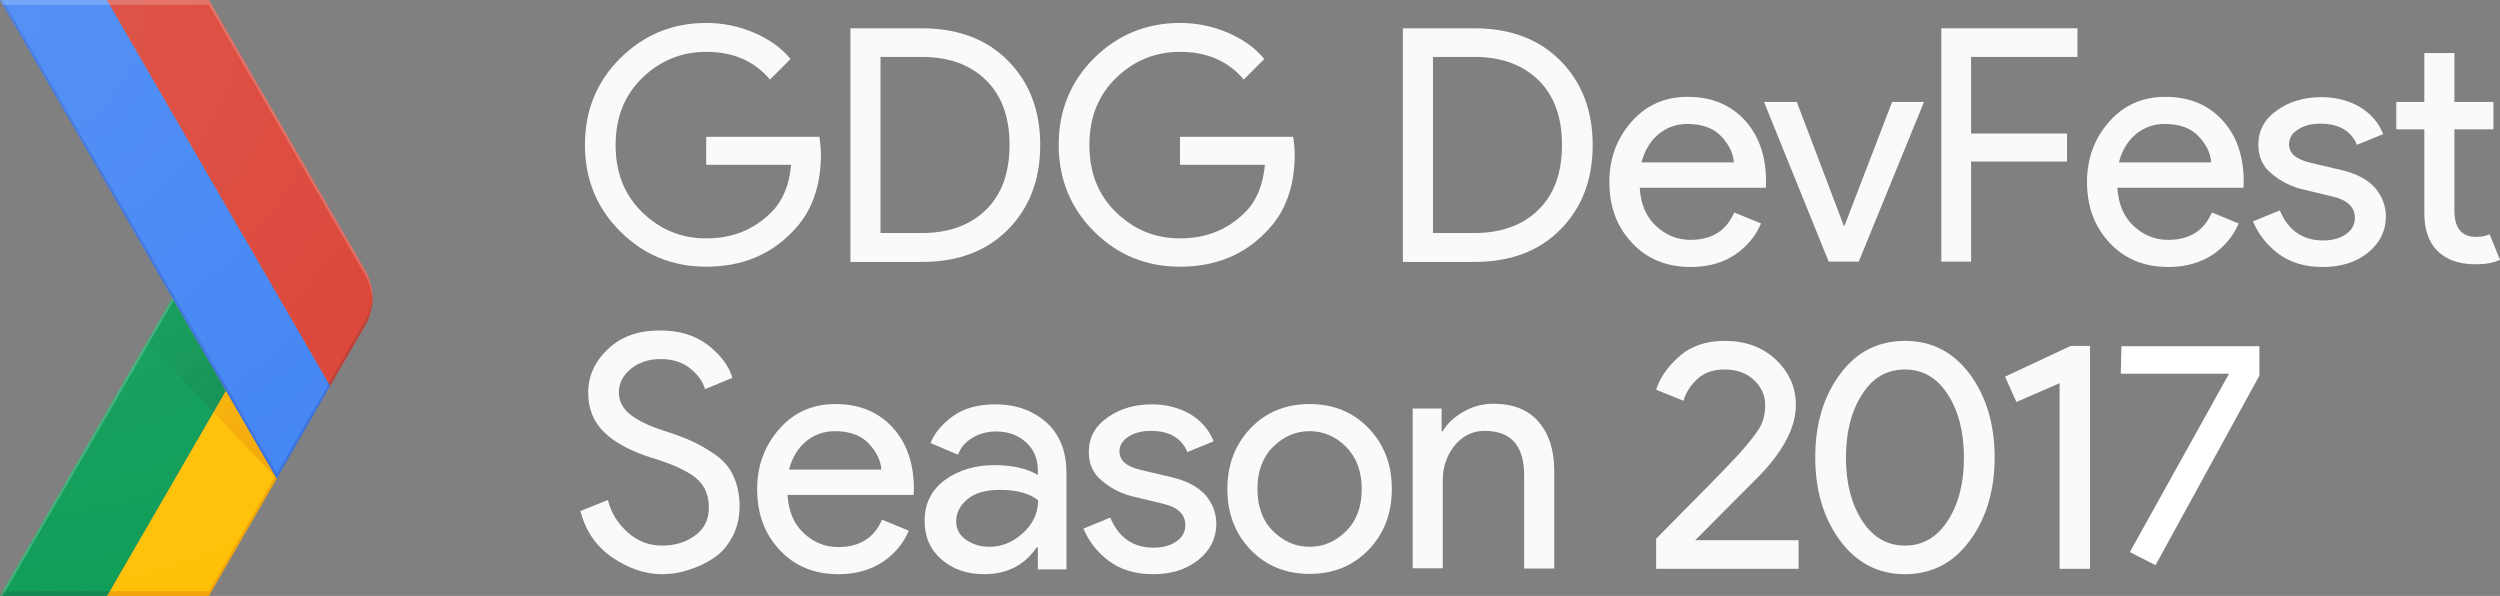 <?xml version="1.0" encoding="UTF-8" standalone="no"?>
<svg width="839px" height="200px" viewBox="0 0 839 200" version="1.1" xmlns="http://www.w3.org/2000/svg" xmlns:xlink="http://www.w3.org/1999/xlink">
    <rect x="0" y="0" width="839" height="200" fill="#808080" stroke="none"/>
    <!-- Generator: Sketch 43.2 (39069) - http://www.bohemiancoding.com/sketch -->
    <title>logo-light</title>
    <desc>Created with Sketch.</desc>
    <defs>
        <radialGradient cx="98.685%" cy="97.827%" fx="98.685%" fy="97.827%" r="324.704%" gradientTransform="translate(0.987,0.978),scale(1,0.722),translate(-0.987,-0.978)" id="radialGradient-1">
            <stop stop-color="#BF360C" stop-opacity="0.2" offset="0%"></stop>
            <stop stop-color="#BF360C" stop-opacity="0.02" offset="100%"></stop>
        </radialGradient>
        <radialGradient cx="162.728%" cy="157.695%" fx="162.728%" fy="157.695%" r="263.106%" gradientTransform="translate(1.627,1.577),scale(1,0.692),translate(-1.627,-1.577)" id="radialGradient-2">
            <stop stop-color="#263238" stop-opacity="0.2" offset="0%"></stop>
            <stop stop-color="#263238" stop-opacity="0.02" offset="100%"></stop>
        </radialGradient>
        <radialGradient cx="-1.251%" cy="0.781%" fx="-1.251%" fy="0.781%" r="167.971%" gradientTransform="translate(-0.013,0.008),scale(1,0.625),translate(0.013,-0.008)" id="radialGradient-3">
            <stop stop-color="#FFFFFF" stop-opacity="0.1" offset="0%"></stop>
            <stop stop-color="#FFFFFF" stop-opacity="0" offset="100%"></stop>
        </radialGradient>
    </defs>
    <g id="Page-1" stroke="none" stroke-width="1" fill="none" fill-rule="evenodd">
        <g id="logo-light">
            <g id="XMLID_60_">
                <g id="XMLID_61_">
                    <g id="XMLID_62_">
                        <path d="M122.5,90.6 L70.1,0 L0,0 L57.8,100 L0,200 L70.1,200 L122.5,109.4 C125.8,103.6 125.8,96.4 122.5,90.6 L122.5,90.6 Z" id="XMLID_106_"></path>
                        <polygon id="XMLID_105_" fill="#FFC107" fill-rule="nonzero" points="92.4 159.8 75.8 131.1 35.9 200 70.1 200 92.9 160.6"></polygon>
                        <path d="M122.5,90.6 L70.1,0 L0,0 L57.8,100 L0,200 L70.1,200 L122.5,109.4 C125.8,103.6 125.8,96.4 122.5,90.6 L122.5,90.6 Z" id="XMLID_104_"></path>
                        <polygon id="XMLID_103_" fill="#0F9D58" fill-rule="nonzero" points="57.8 100 75.8 131.1 35.9 200 0 200"></polygon>
                        <path d="M122.5,90.6 L70.1,0 L0,0 L57.8,100 L0,200 L70.1,200 L122.5,109.4 C125.8,103.6 125.8,96.4 122.5,90.6 L122.5,90.6 Z" id="XMLID_102_"></path>
                        <polygon id="XMLID_101_" fill="#BF360C" fill-rule="nonzero" opacity="0.2" points="70.1 198.4 36.8 198.4 35.9 200 70.1 200 92.9 160.6 92.4 159.8"></polygon>
                        <path d="M122.5,90.6 L70.1,0 L0,0 L57.8,100 L0,200 L70.1,200 L122.5,109.4 C125.8,103.6 125.8,96.4 122.5,90.6 L122.5,90.6 Z" id="XMLID_100_"></path>
                        <polygon id="XMLID_99_" fill="#263238" fill-rule="nonzero" opacity="0.2" points="0.9 198.4 0 200 35.9 200 36.8 198.4"></polygon>
                        <path d="M122.5,90.6 L70.1,0 L0,0 L57.8,100 L0,200 L70.1,200 L122.5,109.4 C125.8,103.6 125.8,96.4 122.5,90.6 L122.5,90.6 Z" id="XMLID_98_"></path>
                        <polygon id="XMLID_96_" fill="#FFFFFF" fill-rule="nonzero" opacity="0.2" points="0 200 0.9 200 58.3 100.8 57.8 100"></polygon>
                        <path d="M122.5,90.6 L70.1,0 L0,0 L57.8,100 L0,200 L70.1,200 L122.5,109.4 C125.8,103.6 125.8,96.4 122.5,90.6 L122.5,90.6 Z" id="XMLID_94_"></path>
                        <polygon id="XMLID_92_" fill="url(#radialGradient-1)" fill-rule="nonzero" points="92.9 160.6 75.8 131.1 71.6 138.3"></polygon>
                        <path d="M122.5,90.6 L70.1,0 L0,0 L57.8,100 L0,200 L70.1,200 L122.5,109.4 C125.8,103.6 125.8,96.4 122.5,90.6 L122.5,90.6 Z" id="XMLID_90_"></path>
                        <polygon id="XMLID_89_" fill="url(#radialGradient-2)" fill-rule="nonzero" points="71.6 138.3 75.8 131.1 57.8 100 49.3 114.8"></polygon>
                        <path d="M122.5,90.6 L70.1,0 L0,0 L57.8,100 L0,200 L70.1,200 L122.5,109.4 C125.8,103.6 125.8,96.4 122.5,90.6 L122.5,90.6 Z" id="XMLID_88_"></path>
                        <g id="XMLID_85_" fill-rule="nonzero" fill="#4285F4">
                            <g id="XMLID_86_">
                                <polygon id="XMLID_87_" points="35.9 0 0 0 92.9 160.6 110.8 129.5"></polygon>
                            </g>
                        </g>
                        <path d="M122.5,90.6 L70.1,0 L0,0 L57.8,100 L0,200 L70.1,200 L122.5,109.4 C125.8,103.6 125.8,96.4 122.5,90.6 L122.5,90.6 Z" id="XMLID_84_"></path>
                        <path d="M122.5,109.4 C125.9,103.6 125.9,96.4 122.5,90.6 L70.1,0 L35.9,0 L110.8,129.5 L122.5,109.4 L122.5,109.4 Z" id="XMLID_83_" fill="#DB4437" fill-rule="nonzero"></path>
                        <path d="M122.5,90.6 L70.1,0 L0,0 L57.8,100 L0,200 L70.1,200 L122.5,109.4 C125.8,103.6 125.8,96.4 122.5,90.6 L122.5,90.6 Z" id="XMLID_82_"></path>
                        <polygon id="XMLID_71_" fill="#1A237E" fill-rule="nonzero" opacity="0.2" points="110.8 129.5 110.4 128.7 92.9 159 0.9 0 0 0 92.9 160.6 110.8 129.5"></polygon>
                        <path d="M122.5,90.6 L70.1,0 L0,0 L57.8,100 L0,200 L70.1,200 L122.5,109.4 C125.8,103.6 125.8,96.4 122.5,90.6 L122.5,90.6 Z" id="XMLID_69_"></path>
                        <path d="M70.1,1.6 L122.5,92.2 C124,94.9 124.8,97.8 125,100.8 C125.1,97.3 124.3,93.8 122.5,90.6 L70.1,0 L0,0 L0.9,1.6 L70.1,1.6 L70.1,1.6 Z" id="XMLID_67_" fill="#FFFFFF" fill-rule="nonzero" opacity="0.2"></path>
                        <path d="M122.5,90.6 L70.1,0 L0,0 L57.8,100 L0,200 L70.1,200 L122.5,109.4 C125.8,103.6 125.8,96.4 122.5,90.6 L122.5,90.6 Z" id="XMLID_66_"></path>
                        <path d="M110.8,129.5 L122.4,109.4 C124.2,106.3 125,102.7 124.9,99.2 C124.8,102.2 124,105.1 122.4,107.8 L110.3,128.7 L110.8,129.5 Z" id="XMLID_65_" fill="#3E2723" fill-rule="nonzero" opacity="0.2"></path>
                        <path d="M122.5,90.6 L70.1,0 L0,0 L57.8,100 L0,200 L70.1,200 L122.5,109.4 C125.8,103.6 125.8,96.4 122.5,90.6 L122.5,90.6 Z" id="XMLID_64_"></path>
                        <path d="M122.5,90.6 L70.1,0 L0,0 L57.8,100 L0,200 L70.1,200 L122.5,109.4 C125.8,103.6 125.8,96.4 122.5,90.6 L122.5,90.6 Z" id="XMLID_63_" fill="url(#radialGradient-3)" fill-rule="nonzero"></path>
                    </g>
                </g>
            </g>
            <g id="XMLID_7_" transform="translate(194, 7)">
                <path d="M81.5,44.8 C81.5,55.7 78.3,64.5 71.8,70.9 C64.4,78.6 54.8,82.5 43,82.5 C31.7,82.5 22.1,78.6 14.2,70.7 C6.3,62.9 2.3,53.1 2.3,41.6 C2.3,30.1 6.3,20.3 14.2,12.5 C22.1,4.7 31.7,0.7 43,0.7 C48.6,0.7 54,1.8 59.1,4 C64.2,6.2 68.3,9.1 71.3,12.8 L64.4,19.7 C59.2,13.5 52.1,10.4 43,10.4 C34.8,10.4 27.6,13.3 21.6,19.1 C15.6,24.9 12.6,32.4 12.6,41.7 C12.6,51 15.6,58.5 21.6,64.3 C27.6,70.1 34.7,73 43,73 C51.8,73 59,70.1 64.9,64.2 C68.7,60.4 70.9,55.1 71.5,48.3 L43,48.3 L43,38.9 L81,38.9 C81.3,41 81.5,42.9 81.5,44.8 L81.5,44.8 Z" id="XMLID_2_" fill="#FAFAFA" fill-rule="nonzero"></path>
                <path d="M91.4,80.8 L91.4,2.5 L115.4,2.5 C127.4,2.5 137.1,6.1 144.3,13.4 C151.5,20.7 155.1,30.1 155.1,41.7 C155.1,53.3 151.5,62.7 144.3,70 C137.1,77.3 127.5,80.9 115.4,80.9 L91.4,80.9 L91.4,80.8 Z M101.5,71.2 L115.4,71.2 C124.4,71.2 131.6,68.6 136.9,63.4 C142.2,58.2 144.8,51 144.8,41.6 C144.8,32.3 142.2,25.1 136.9,19.9 C131.6,14.7 124.4,12.1 115.4,12.1 L101.5,12.1 L101.5,71.2 L101.5,71.2 Z" id="XMLID_4_" fill="#FAFAFA" fill-rule="nonzero"></path>
                <path d="M240.5,44.8 C240.5,55.7 237.3,64.5 230.8,70.9 C223.4,78.6 213.8,82.5 202,82.5 C190.7,82.5 181.1,78.6 173.2,70.7 C165.3,62.9 161.3,53.1 161.3,41.6 C161.3,30.1 165.3,20.3 173.2,12.5 C181.1,4.7 190.7,0.7 202,0.7 C207.6,0.7 213,1.8 218.1,4 C223.2,6.2 227.3,9.1 230.3,12.8 L223.4,19.7 C218.2,13.5 211.1,10.4 202,10.4 C193.8,10.4 186.6,13.3 180.6,19.1 C174.6,24.9 171.6,32.4 171.6,41.7 C171.6,51 174.6,58.5 180.6,64.3 C186.6,70.1 193.7,73 202,73 C210.8,73 218,70.1 223.9,64.2 C227.7,60.4 229.9,55.1 230.5,48.3 L202,48.3 L202,38.9 L240,38.9 C240.3,41 240.5,42.9 240.5,44.8 L240.5,44.8 Z" id="XMLID_8_" fill="#FAFAFA" fill-rule="nonzero"></path>
                <path d="M276.8,80.8 L276.8,2.5 L300.8,2.5 C312.8,2.5 322.5,6.1 329.7,13.4 C336.9,20.7 340.5,30.1 340.5,41.7 C340.5,53.3 336.9,62.7 329.7,70 C322.5,77.3 312.9,80.9 300.8,80.9 L276.8,80.9 L276.8,80.8 Z M286.9,71.2 L300.8,71.2 C309.8,71.2 317,68.6 322.3,63.4 C327.6,58.2 330.2,51 330.2,41.6 C330.2,32.3 327.6,25.1 322.3,19.9 C317,14.7 309.8,12.1 300.8,12.1 L286.9,12.1 L286.9,71.2 L286.9,71.2 Z" id="XMLID_10_" fill="#FAFAFA" fill-rule="nonzero"></path>
                <path d="M373.4,82.6 C365.3,82.6 358.7,79.9 353.7,74.5 C348.6,69.1 346.1,62.3 346.1,54 C346.1,46.2 348.6,39.5 353.5,33.9 C358.4,28.3 364.7,25.5 372.4,25.5 C380.3,25.5 386.7,28.1 391.5,33.3 C396.3,38.5 398.7,45.4 398.7,54.1 L398.6,56 L356.3,56 C356.6,61.4 358.4,65.7 361.7,68.8 C365,71.9 368.9,73.5 373.3,73.5 C380.5,73.5 385.4,70.4 388,64.3 L397,68 C395.2,72.2 392.4,75.6 388.4,78.4 C384.2,81.2 379.3,82.6 373.4,82.6 L373.4,82.6 Z M387.9,47.6 C387.7,44.5 386.3,41.6 383.7,38.8 C381.1,36 377.3,34.6 372.2,34.6 C368.5,34.6 365.3,35.8 362.5,38.1 C359.8,40.4 357.9,43.6 356.9,47.5 L387.9,47.5 L387.9,47.6 Z" id="XMLID_13_" fill="#FAFAFA" fill-rule="nonzero"></path>
                <polygon id="XMLID_16_" fill="#FAFAFA" fill-rule="nonzero" points="419.7 80.8 398 27.2 409 27.2 424.8 68.8 425 68.8 441 27.2 451.7 27.2 429.8 80.8 419.7 80.8"></polygon>
                <polygon id="XMLID_18_" fill="#FAFAFA" fill-rule="nonzero" points="467.6 80.8 457.5 80.8 457.5 2.5 503.2 2.5 503.2 12.1 467.5 12.1 467.5 37.8 499.7 37.8 499.7 47.2 467.5 47.2 467.5 80.8"></polygon>
                <path d="M533.7,82.6 C525.6,82.6 519,79.9 514,74.5 C508.9,69.1 506.4,62.3 506.4,54 C506.4,46.2 508.9,39.5 513.8,33.9 C518.7,28.3 525,25.5 532.7,25.5 C540.6,25.5 547,28.1 551.8,33.3 C556.6,38.5 559,45.4 559,54.1 L558.9,56 L516.6,56 C516.9,61.4 518.7,65.7 522,68.8 C525.3,71.9 529.2,73.5 533.6,73.5 C540.8,73.5 545.7,70.4 548.3,64.3 L557.3,68 C555.5,72.2 552.7,75.6 548.7,78.4 C544.4,81.2 539.5,82.6 533.7,82.6 L533.7,82.6 Z M548.1,47.6 C547.9,44.5 546.5,41.6 543.9,38.8 C541.3,36 537.5,34.6 532.4,34.6 C528.7,34.6 525.5,35.8 522.7,38.1 C520,40.4 518.1,43.6 517.1,47.5 L548.1,47.5 L548.1,47.6 Z" id="XMLID_20_" fill="#FAFAFA" fill-rule="nonzero"></path>
                <path d="M585.5,82.6 C579.5,82.6 574.6,81.1 570.7,78.2 C566.8,75.3 563.9,71.6 562.1,67.3 L571.1,63.6 C573.9,70.3 578.8,73.7 585.6,73.7 C588.7,73.7 591.3,73 593.3,71.6 C595.3,70.2 596.3,68.4 596.3,66.1 C596.3,62.6 593.9,60.2 589,59 L578.2,56.4 C574.8,55.5 571.5,53.9 568.5,51.4 C565.4,49 563.9,45.7 563.9,41.5 C563.9,36.8 566,32.9 570.2,30 C574.4,27 579.4,25.6 585.1,25.6 C589.8,25.6 594.1,26.7 597.8,28.8 C601.5,31 604.2,34 605.8,38 L597,41.6 C595,36.9 590.9,34.5 584.8,34.5 C581.8,34.5 579.3,35.1 577.3,36.4 C575.3,37.6 574.2,39.3 574.2,41.4 C574.2,44.5 576.6,46.5 581.3,47.6 L591.9,50.1 C596.9,51.3 600.7,53.3 603.1,56.1 C605.5,58.9 606.7,62.2 606.7,65.7 C606.7,70.5 604.7,74.5 600.8,77.7 C596.8,81 591.7,82.6 585.5,82.6 L585.5,82.6 Z" id="XMLID_27_" fill="#FAFAFA" fill-rule="nonzero"></path>
                <path d="M636.9,81.7 C631.3,81.7 627,80.2 624,77.2 C621,74.2 619.6,70 619.6,64.5 L619.6,36.4 L610.2,36.4 L610.2,27.2 L619.6,27.2 L619.6,10.8 L629.7,10.8 L629.7,27.2 L642.8,27.2 L642.8,36.4 L629.7,36.4 L629.7,63.7 C629.7,69.5 632.1,72.5 636.9,72.5 C638.7,72.5 640.3,72.2 641.5,71.6 L645,80.2 C642.8,81.2 640.1,81.7 636.9,81.7 L636.9,81.7 Z" id="XMLID_29_" fill="#FAFAFA" fill-rule="nonzero"></path>
                <path d="M28.2,185.7 C22.5,185.7 17,183.8 11.5,180.1 C6.1,176.4 2.5,171.2 0.8,164.5 L10,160.8 C11.1,165.1 13.3,168.7 16.7,171.7 C20.1,174.7 23.9,176.1 28.1,176.1 C32.5,176.1 36.2,175 39.3,172.7 C42.4,170.4 43.9,167.3 43.9,163.3 C43.9,158.9 42.3,155.6 39.3,153.2 C36.2,150.8 31.3,148.6 24.6,146.6 C17.7,144.4 12.4,141.6 8.8,138.1 C5.2,134.6 3.4,130.2 3.4,124.8 C3.4,119.2 5.6,114.3 10.1,110.1 C14.5,105.9 20.3,103.9 27.5,103.9 C34.1,103.9 39.5,105.6 43.7,108.9 C47.9,112.2 50.6,115.8 51.8,119.8 L42.6,123.6 C41.9,121.1 40.3,118.8 37.7,116.7 C35.1,114.6 31.8,113.5 27.7,113.5 C23.8,113.5 20.5,114.6 17.8,116.7 C15.1,118.9 13.7,121.5 13.7,124.7 C13.7,127.6 15,130.1 17.5,132.1 C20,134.1 23.7,135.9 28.6,137.5 C32.5,138.7 35.7,139.9 38.3,141.1 C40.9,142.3 43.5,143.8 46.2,145.7 C48.9,147.6 50.9,150 52.2,152.9 C53.5,155.8 54.2,159.1 54.2,162.9 C54.2,166.7 53.4,170.1 51.8,173.1 C50.2,176.1 48.2,178.5 45.6,180.2 C43,182 40.2,183.3 37.2,184.2 C34.4,185.2 31.3,185.7 28.2,185.7 L28.2,185.7 Z" id="XMLID_31_" fill="#FAFAFA" fill-rule="nonzero"></path>
                <path d="M87.4,185.7 C79.3,185.7 72.7,183 67.7,177.6 C62.6,172.2 60.1,165.4 60.1,157.1 C60.1,149.3 62.6,142.6 67.5,137 C72.4,131.4 78.7,128.6 86.4,128.6 C94.3,128.6 100.7,131.2 105.5,136.4 C110.3,141.6 112.7,148.5 112.7,157.2 L112.6,159.1 L70.3,159.1 C70.6,164.5 72.4,168.8 75.7,171.9 C79,175 82.9,176.6 87.3,176.6 C94.5,176.6 99.4,173.5 102,167.4 L111,171.1 C109.2,175.3 106.4,178.7 102.4,181.5 C98.1,184.3 93.2,185.7 87.4,185.7 L87.4,185.7 Z M101.8,150.7 C101.6,147.6 100.2,144.7 97.6,141.9 C95,139.1 91.2,137.7 86.1,137.7 C82.4,137.7 79.2,138.9 76.4,141.2 C73.7,143.5 71.8,146.7 70.8,150.6 L101.8,150.6 L101.8,150.7 Z" id="XMLID_33_" fill="#FAFAFA" fill-rule="nonzero"></path>
                <path d="M136.3,185.7 C130.6,185.7 125.9,184.1 122,180.8 C118.2,177.5 116.3,173.2 116.3,167.8 C116.3,162 118.6,157.4 123.1,154.1 C127.6,150.8 133.2,149.1 139.8,149.1 C145.7,149.1 150.6,150.2 154.3,152.4 L154.3,150.9 C154.3,147 153,143.8 150.3,141.4 C147.6,139 144.3,137.8 140.3,137.8 C137.4,137.8 134.7,138.5 132.4,139.9 C130,141.3 128.4,143.2 127.5,145.6 L118.3,141.7 C119.5,138.5 122,135.5 125.6,132.8 C129.2,130.1 134.1,128.7 140,128.7 C146.9,128.7 152.5,130.7 157.1,134.7 C161.6,138.7 163.9,144.4 163.9,151.7 L163.9,184.1 L154.3,184.1 L154.3,176.7 L153.9,176.7 C149.9,182.6 144,185.7 136.3,185.7 L136.3,185.7 Z M138,176.5 C142.2,176.5 145.9,175 149.3,171.9 C152.7,168.8 154.4,165.1 154.4,160.9 C151.6,158.6 147.3,157.4 141.6,157.4 C136.7,157.4 133,158.5 130.6,160.6 C128.1,162.7 126.9,165.2 126.9,168 C126.9,170.6 128,172.7 130.3,174.2 C132.5,175.7 135,176.5 138,176.5 Z" id="XMLID_36_" fill="#FAFAFA" fill-rule="nonzero"></path>
                <path d="M193,185.7 C187,185.7 182.1,184.2 178.2,181.3 C174.3,178.4 171.4,174.7 169.6,170.4 L178.6,166.7 C181.4,173.4 186.3,176.8 193.1,176.8 C196.2,176.8 198.8,176.1 200.8,174.7 C202.8,173.3 203.8,171.5 203.8,169.2 C203.8,165.7 201.4,163.3 196.5,162.1 L185.7,159.5 C182.3,158.6 179,157 176,154.5 C172.9,152.1 171.4,148.8 171.4,144.6 C171.4,139.9 173.5,136 177.7,133.1 C181.9,130.1 186.9,128.7 192.6,128.7 C197.3,128.7 201.6,129.8 205.3,131.9 C209,134.1 211.7,137.1 213.3,141.1 L204.5,144.7 C202.5,140 198.4,137.6 192.3,137.6 C189.3,137.6 186.8,138.2 184.8,139.5 C182.8,140.7 181.7,142.4 181.7,144.5 C181.7,147.6 184.1,149.6 188.8,150.7 L199.4,153.2 C204.4,154.4 208.1,156.4 210.6,159.2 C213,162 214.2,165.3 214.2,168.8 C214.2,173.6 212.2,177.6 208.3,180.8 C204.2,184.1 199.2,185.7 193,185.7 L193,185.7 Z" id="XMLID_39_" fill="#FAFAFA" fill-rule="nonzero"></path>
                <path d="M225.7,136.7 C230.9,131.3 237.5,128.6 245.5,128.6 C253.5,128.6 260.1,131.3 265.3,136.7 C270.5,142.1 273.1,148.9 273.1,157.1 C273.1,165.3 270.5,172.1 265.3,177.5 C260.1,182.9 253.5,185.6 245.5,185.6 C237.5,185.6 230.9,182.9 225.7,177.5 C220.5,172.1 217.9,165.3 217.9,157.1 C217.9,149 220.5,142.2 225.7,136.7 Z M233.2,171.2 C236.7,174.7 240.8,176.5 245.5,176.5 C250.2,176.5 254.3,174.7 257.8,171.2 C261.3,167.7 263,163 263,157.1 C263,151.3 261.3,146.6 257.8,143 C254.3,139.5 250.2,137.7 245.5,137.7 C240.8,137.7 236.7,139.5 233.2,143 C229.7,146.5 228,151.2 228,157.1 C228,163 229.7,167.7 233.2,171.2 Z" id="XMLID_41_" fill="#FAFAFA" fill-rule="nonzero"></path>
                <path d="M289.8,130.3 L289.8,137.7 L290.2,137.7 C291.7,135.1 294,133 297.1,131.2 C300.2,129.4 303.6,128.5 307.2,128.5 C313.8,128.5 318.9,130.5 322.4,134.6 C325.9,138.7 327.6,144.2 327.6,151 L327.6,183.8 L317.5,183.8 L317.5,152.5 C317.5,142.6 313.1,137.6 304.3,137.6 C300.1,137.6 296.8,139.3 294.1,142.6 C291.5,145.9 290.2,149.8 290.2,154.1 L290.2,183.7 L280.1,183.7 L280.1,130.1 L289.8,130.1 L289.8,130.3 Z" id="XMLID_44_" fill="#FAFAFA" fill-rule="nonzero"></path>
                <path d="M409.5,183.9 L361.8,183.9 L361.8,173.8 C376.1,159.4 385.2,150.1 389.3,145.7 C392.9,141.7 395.3,138.6 396.5,136.6 C397.7,134.5 398.4,132 398.4,128.9 C398.4,125.8 397.2,123 394.7,120.6 C392.2,118.2 388.9,117 384.7,117 C380.9,117 377.8,118.1 375.5,120.3 C373.2,122.5 371.7,124.9 371,127.5 L361.8,123.8 C363,119.9 365.6,116.1 369.6,112.6 C373.5,109.1 378.6,107.4 384.9,107.4 C391.8,107.4 397.5,109.5 402,113.7 C406.4,117.9 408.7,123 408.7,128.9 C408.7,136.2 404.7,144 396.8,152.3 L374.9,174.3 L409.6,174.3 L409.6,183.9 L409.5,183.9 Z" id="XMLID_46_" fill="#FAFAFA" fill-rule="nonzero"></path>
                <path d="M467.1,174.4 C461.6,181.9 454.3,185.7 445.3,185.7 C436.3,185.7 429.1,181.9 423.5,174.4 C418,166.9 415.2,157.6 415.2,146.5 C415.2,135.3 418,126 423.5,118.6 C429,111.1 436.3,107.4 445.3,107.4 C454.3,107.4 461.5,111.1 467.1,118.6 C472.6,126.1 475.4,135.4 475.4,146.5 C475.4,157.6 472.6,166.9 467.1,174.4 Z M445.3,176.1 C451.3,176.1 456.1,173.3 459.7,167.7 C463.3,162.1 465.1,155.1 465.1,146.6 C465.1,138.1 463.3,131 459.7,125.4 C456.1,119.8 451.3,117 445.3,117 C439.2,117 434.4,119.8 430.9,125.4 C427.3,131 425.5,138 425.5,146.6 C425.5,155.1 427.3,162.1 430.9,167.7 C434.5,173.3 439.3,176.1 445.3,176.1 Z" id="XMLID_48_" fill="#FAFAFA" fill-rule="nonzero"></path>
                <polygon id="7" fill="#FFFFFF" points="564.25 119.05 529.39 182.68 520.78 178.27 554.065 118.42 517.735 118.42 517.945 109.18 564.25 109.18"></polygon>
                <polygon id="XMLID_51_" fill="#FAFAFA" fill-rule="nonzero" points="507.3 183.9 497.2 183.9 497.2 121.6 482.7 127.9 478.9 119.4 500.9 109.1 507.4 109.1 507.4 183.9"></polygon>
            </g>
        </g>
    </g>
</svg>